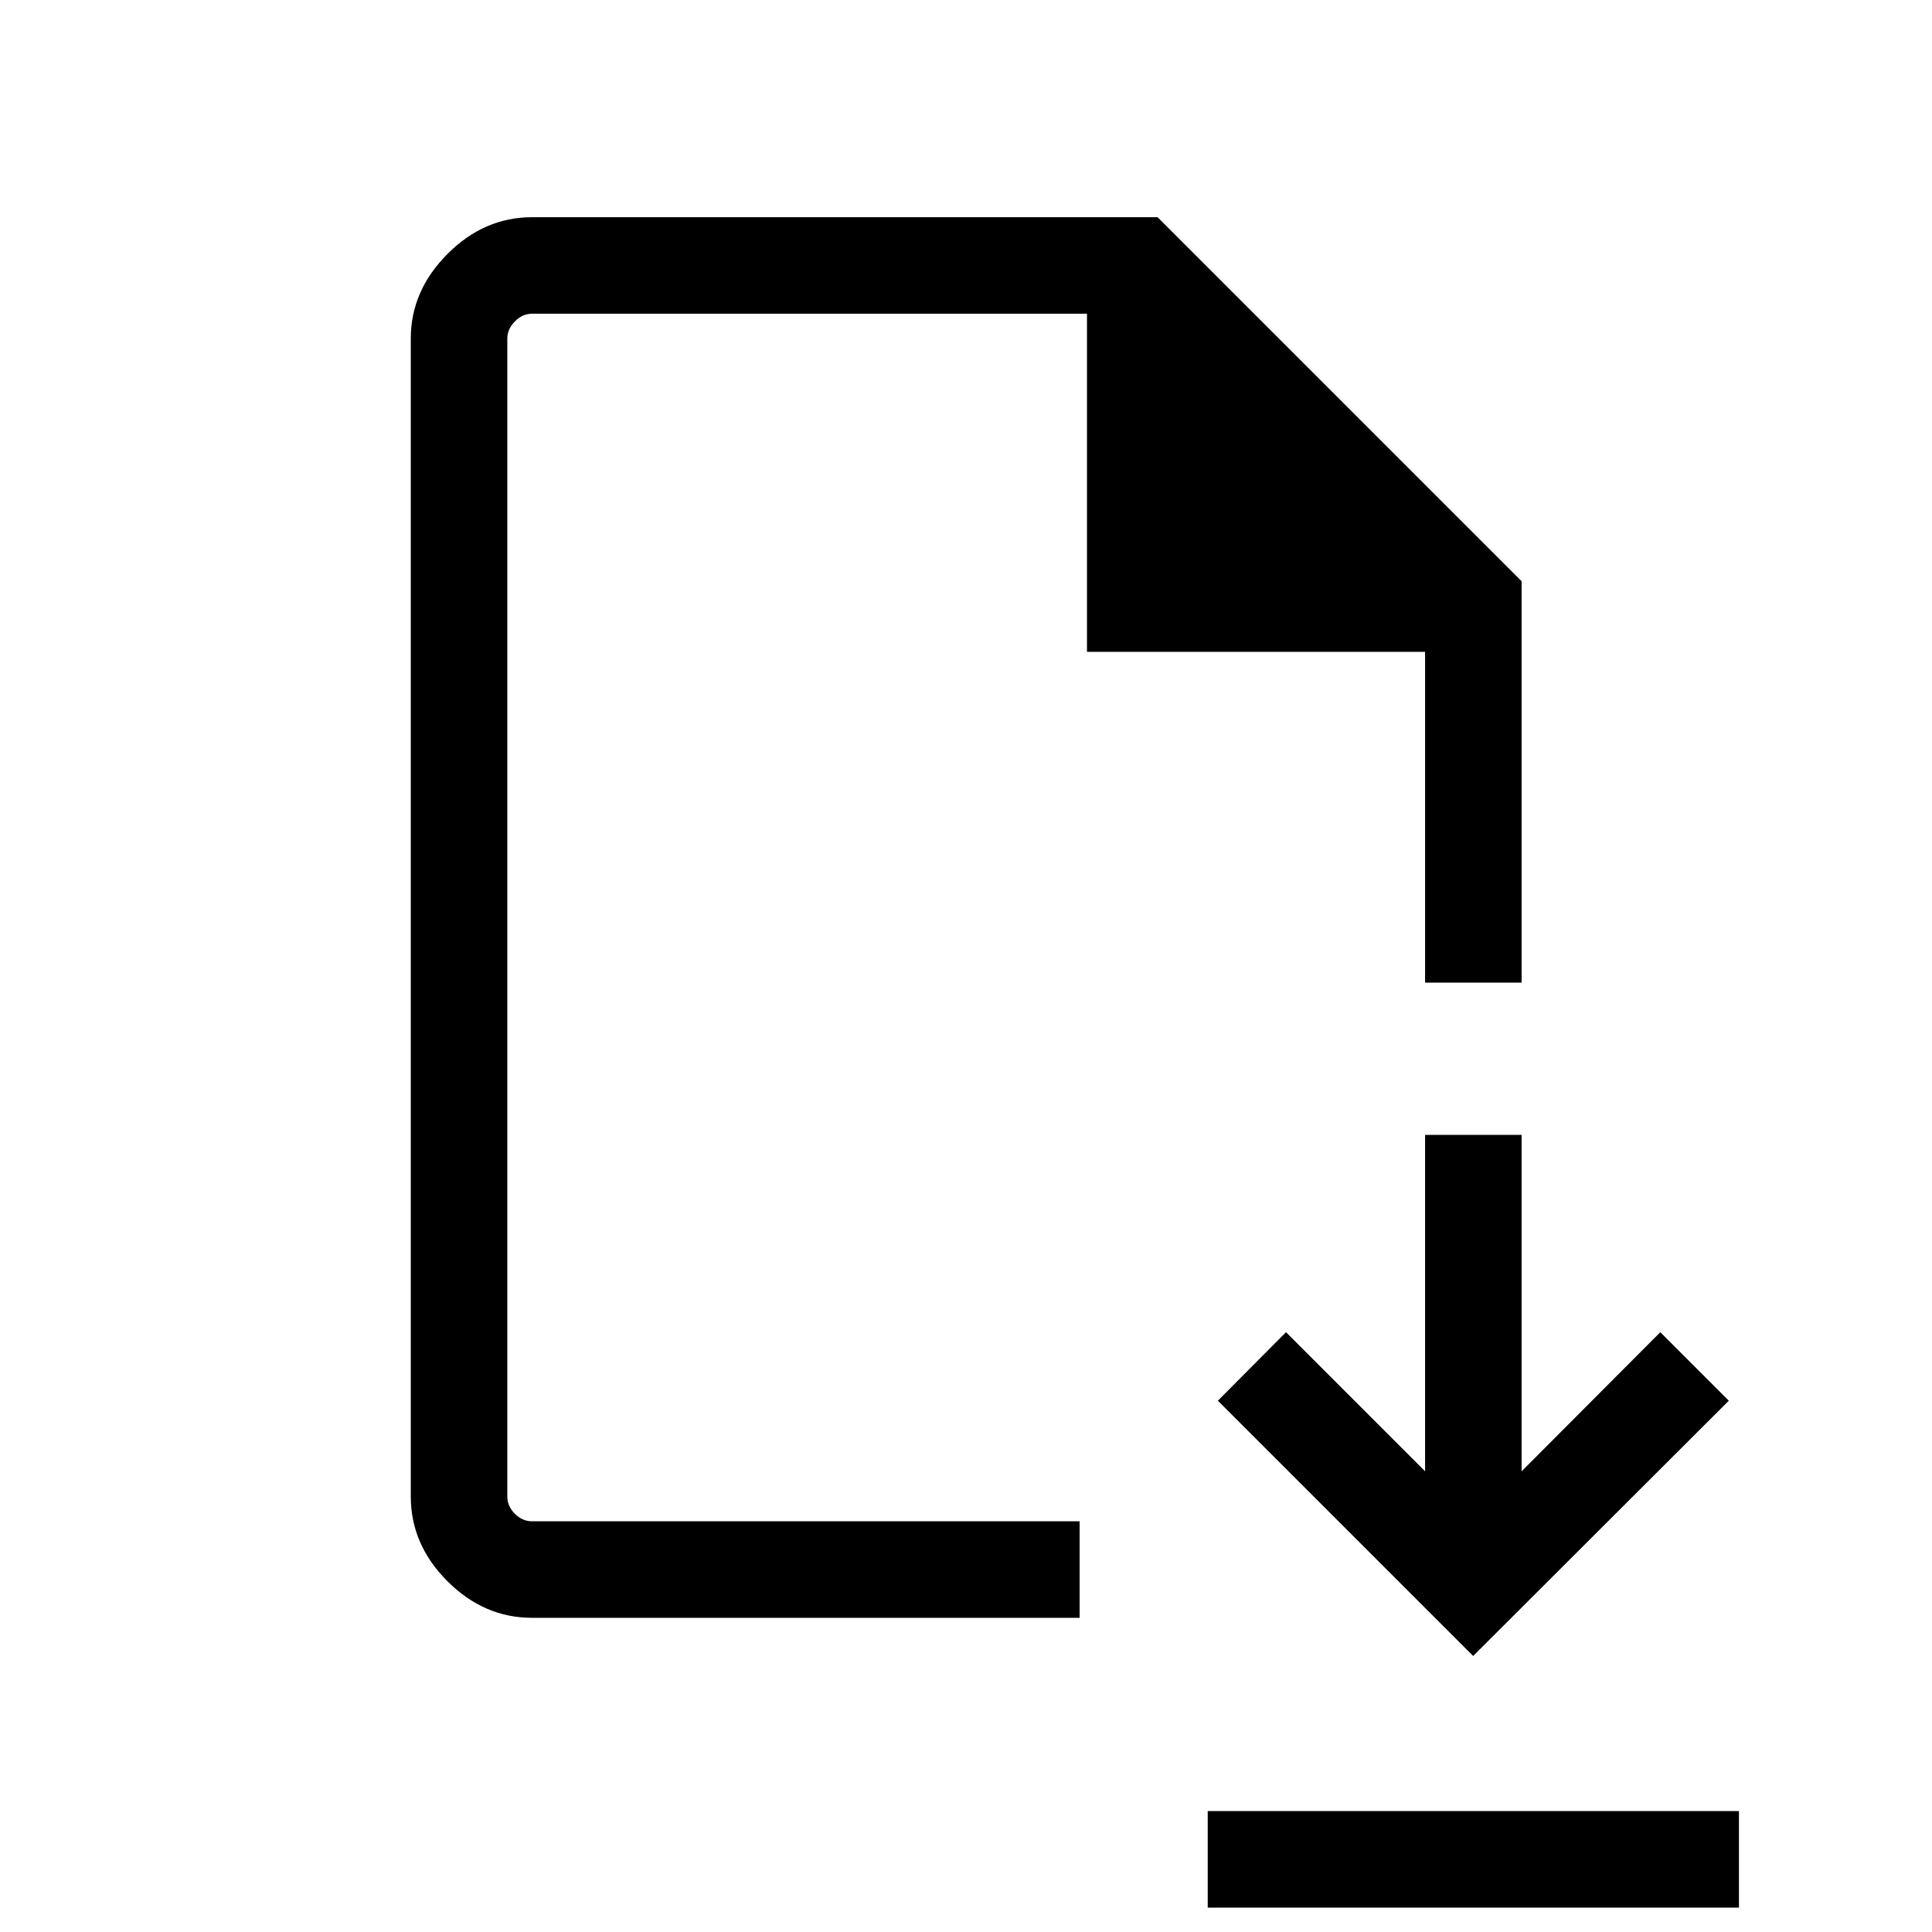 <svg xmlns="http://www.w3.org/2000/svg" height="20" viewBox="0 -960 960 960" width="20"><path d="M732-137.155 859.037-264 825-298.037l-68.924 69.116v-167.155h-47.96v167.155L639-298.037 605.155-264 732-137.155ZM600.116-12.116v-47.96h263.96v47.96h-263.96Zm-335.731-144q-23.873 0-42.071-18.198-18.198-18.198-18.198-42.071v-575.422q0-23.669 18.198-41.969t42.071-18.3h310.807l180.884 180.884v199.461h-47.96v-164.385h-168v-168H264.385q-4.808 0-8.558 3.846-3.751 3.847-3.751 8.463v575.422q0 4.808 3.751 8.558 3.75 3.751 8.558 3.751h272.077v47.96H264.385Zm-12.309-47.96v-600.04 600.04Z"/></svg>